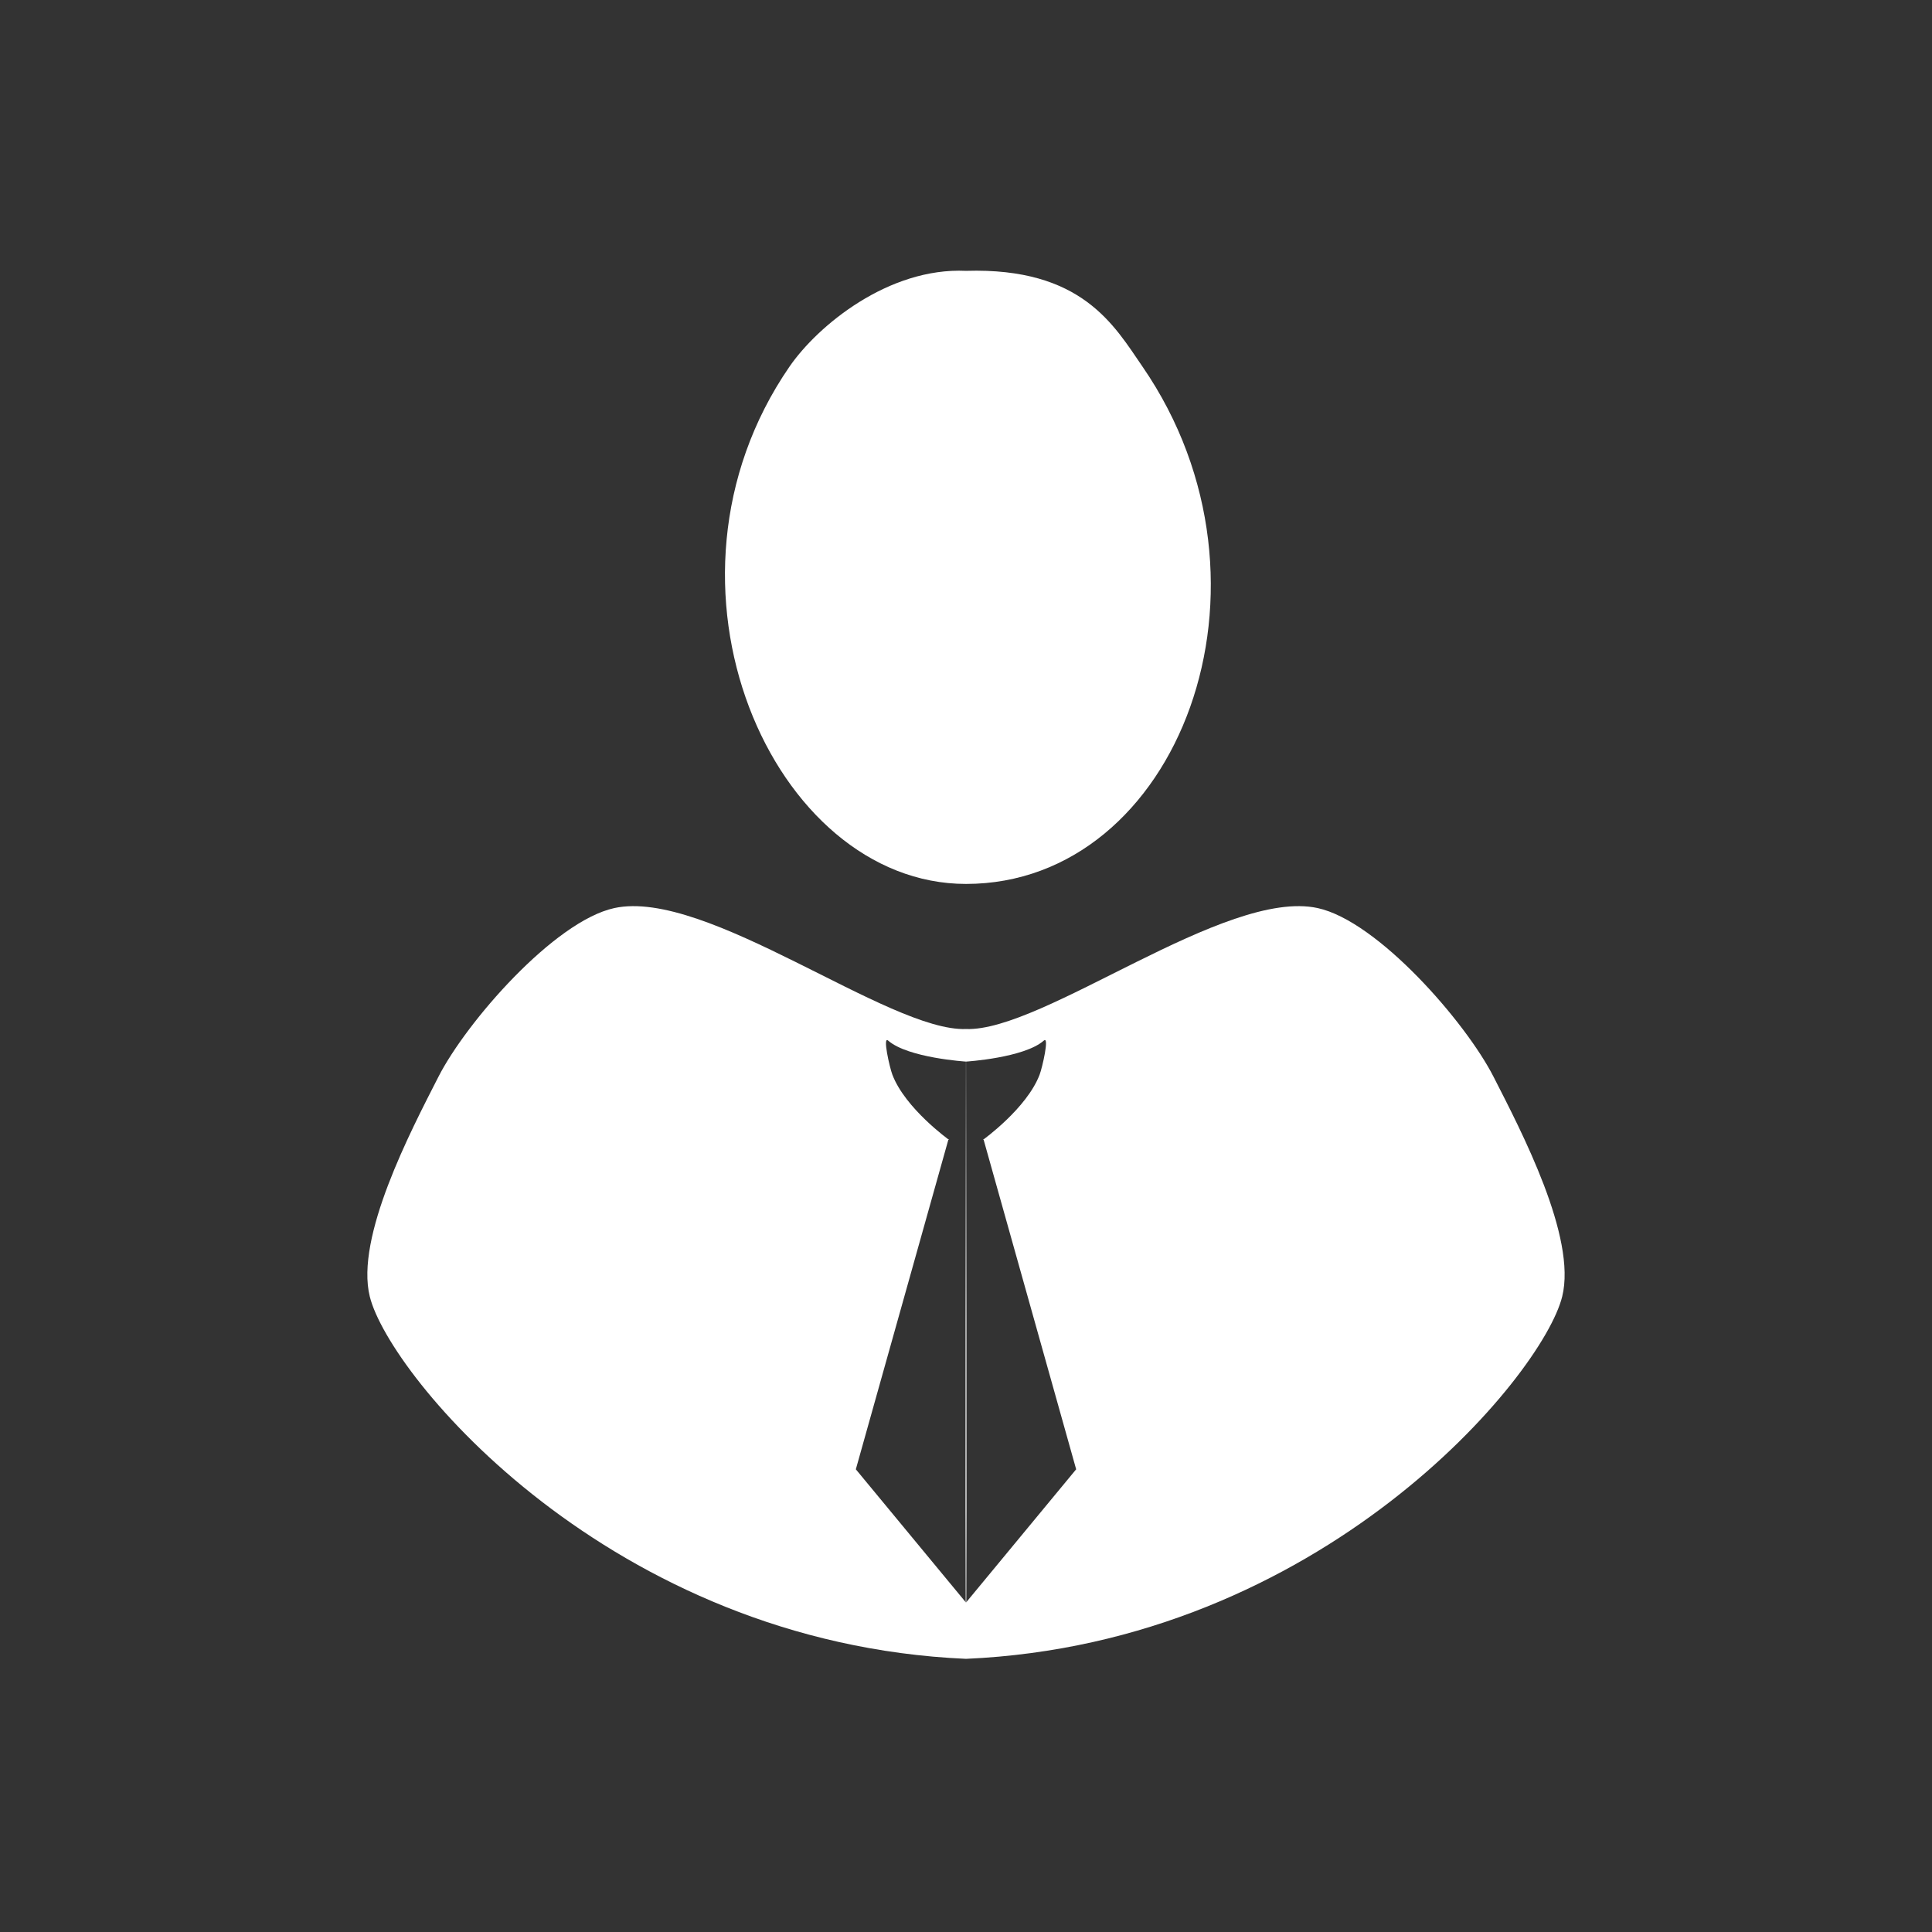 <?xml version="1.0" encoding="utf-8"?>
<!-- Generator: Adobe Illustrator 16.0.0, SVG Export Plug-In . SVG Version: 6.00 Build 0)  -->
<!DOCTYPE svg PUBLIC "-//W3C//DTD SVG 1.1//EN" "http://www.w3.org/Graphics/SVG/1.1/DTD/svg11.dtd">
<svg version="1.1" id="Layer_1" xmlns="http://www.w3.org/2000/svg" xmlns:xlink="http://www.w3.org/1999/xlink" x="0px" y="0px"
	 width="100px" height="100px" viewBox="0 0 100 100" enable-background="new 0 0 100 100" xml:space="preserve">
<rect x="0" y="0" width="100" height="100" fill="#333333" stroke="none"/>
<path fill="none" stroke="#FFFFFF" stroke-width="3" stroke-miterlimit="10" d="M50.774,58.317"/>
<path fill="none" stroke="#FFFFFF" stroke-width="3" stroke-miterlimit="10" d="M66.556,50.339"/>
<path fill="none" stroke="#FFFFFF" stroke-width="3" stroke-miterlimit="10" d="M50.774,19.127"/>
<path fill="none" stroke="#FFFFFF" stroke-width="3" stroke-miterlimit="10" d="M31.179,38.723"/>
<path fill="none" stroke="#FFFFFF" stroke-width="3" stroke-miterlimit="10" d="M33.281,47.562"/>
<path fill="none" stroke="#FFFFFF" stroke-width="3" stroke-miterlimit="10" d="M33.281,47.562"/>
<path fill="none" stroke="#FFFFFF" stroke-width="3" stroke-miterlimit="10" d="M50.774,58.317"/>
<path fill="none" stroke="#FFFFFF" stroke-width="3" stroke-miterlimit="10" d="M66.554,50.339"/>
<path fill="none" stroke="#FFFFFF" stroke-width="3" stroke-miterlimit="10" d="M34.997,50.339"/>
<path fill="#FFFFFF" d="M49.137,64.748"/>
<path fill="#999999" d="M42.773,45.064"/>
<g>
	<path fill="none" stroke="#FFFFFF" stroke-width="3" stroke-miterlimit="10" d="M50.774,58.317"/>
	<path fill="none" stroke="#FFFFFF" stroke-width="3" stroke-miterlimit="10" d="M66.556,50.34"/>
	<path fill="none" stroke="#FFFFFF" stroke-width="3" stroke-miterlimit="10" d="M50.774,19.127"/>
	<path fill="none" stroke="#FFFFFF" stroke-width="3" stroke-miterlimit="10" d="M31.179,38.723"/>
	<path fill="none" stroke="#FFFFFF" stroke-width="3" stroke-miterlimit="10" d="M33.281,47.562"/>
	<path fill="none" stroke="#FFFFFF" stroke-width="3" stroke-miterlimit="10" d="M33.281,47.562"/>
	<path fill="none" stroke="#FFFFFF" stroke-width="3" stroke-miterlimit="10" d="M50.774,58.317"/>
	<path fill="none" stroke="#FFFFFF" stroke-width="3" stroke-miterlimit="10" d="M66.554,50.34"/>
	<path fill="none" stroke="#FFFFFF" stroke-width="3" stroke-miterlimit="10" d="M34.997,50.34"/>
	<path fill="#FFFFFF" d="M50,14.019c-4-0.184-7.667,2.822-9.141,4.965C33.105,30.257,40,45.752,50,45.752
		C50,31.3,50,21.254,50,14.019z"/>
	<path fill="#FFFFFF" d="M50,14.019c6-0.184,7.668,2.822,9.141,4.965C66.893,30.257,61,45.752,50,45.752
		C50,31.3,50,21.254,50,14.019z"/>
	<path fill="#FFFFFF" d="M50,51c0,0,0-4.851,0-7.322C50,26.831,50,8,50,8"/>
	<path fill="#FFFFFF" d="M49.137,64.748"/>
	<path fill="#FFFFFF" d="M50,53.262c-4,0.146-13.431-7.303-18.205-6.26c-3.109,0.68-7.658,5.9-9.104,8.736
		c-1.438,2.818-4.312,8.302-3.551,11.372C20.159,71.225,31.582,85.053,50,85.861C50.061,77.861,50,58.042,50,53.262z M50,59v23.948
		l-5.702-6.897L49.084,59h0.04c0,0-2.27-1.627-2.935-3.375c-0.14-0.367-0.52-2.026-0.217-1.763C46.997,54.759,50,54.948,50,54.948
		V59z"/>
	<path fill="#FFFFFF" d="M50,85.861c18.418-0.809,29.841-14.637,30.859-18.751c0.762-3.07-2.113-8.554-3.551-11.372
		c-1.445-2.836-5.994-8.057-9.104-8.736C63.431,45.959,54,53.408,50,53.262C50,58.042,49.939,77.861,50,85.861z M50,54.948
		c0,0,3.003-0.189,4.027-1.086c0.303-0.264-0.077,1.396-0.217,1.763C53.145,57.373,50.875,59,50.875,59h0.04l4.787,17.051L50,82.948
		V59V54.948z"/>
	<path fill="#999999" d="M42.773,45.064"/>
</g>
</svg>
